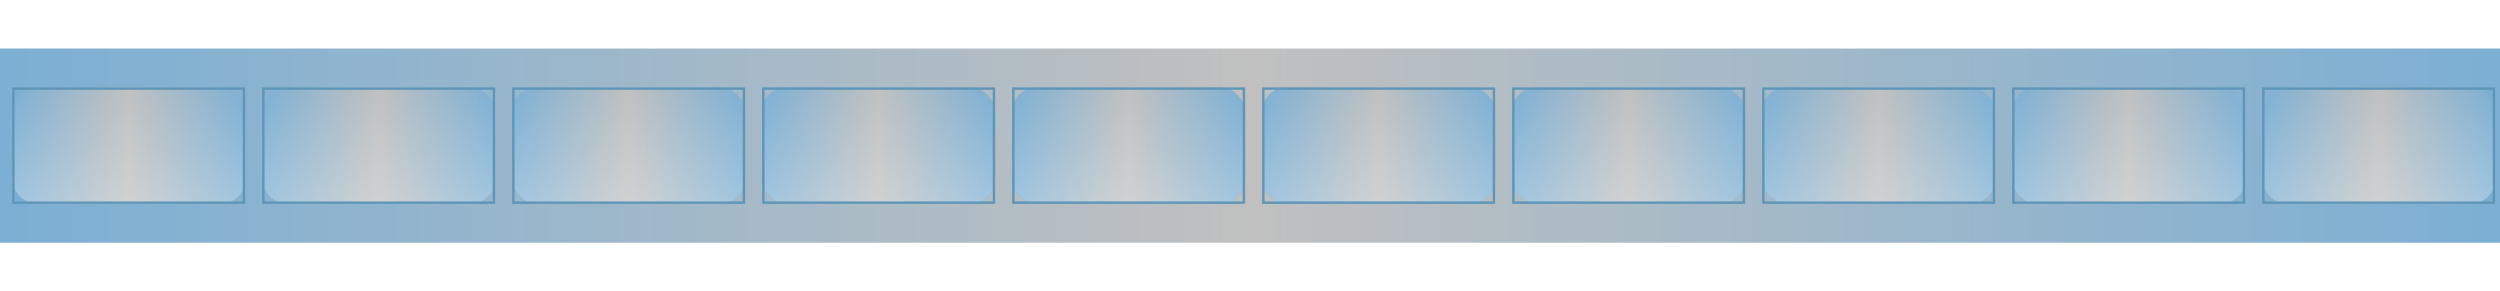 <!-- UNC → Silver → UNC ribbon across 10 tiles with neon sheen (10-grad cap friendly) -->
<svg xmlns="http://www.w3.org/2000/svg" viewBox="0 0 1030 120" width="1030" height="120">
  <defs>
    <!-- Global color stops -->
    <linearGradient id="ribbon" x1="0%" y1="0%" x2="100%" y2="0%">
      <!-- UNC blue (#7BAFD4) → silver (#C0C0C0) → UNC -->
      <stop offset="0%"   stop-color="#7BAFD4"/>
      <stop offset="50%"  stop-color="#C0C0C0"/>
      <stop offset="100%" stop-color="#7BAFD4"/>
    </linearGradient>

    <!-- Moving neon sheen (thin white band with soft edges) -->
    <linearGradient id="sheen" x1="0%" y1="0%" x2="0%" y2="100%" gradientUnits="objectBoundingBox">
      <stop offset="0%"   stop-color="white" stop-opacity="0"/>
      <stop offset="50%"  stop-color="white" stop-opacity="0.35"/>
      <stop offset="100%" stop-color="white" stop-opacity="0"/>
    </linearGradient>

    <!-- We animate the sheen position with a pattern that slides horizontally -->
    <pattern id="sheenPattern" patternUnits="userSpaceOnUse" width="200" height="120" x="0" y="0">
      <rect x="0" y="0" width="200" height="120" fill="url(#sheen)"/>
      <animate attributeName="x" from="-200" to="1030" dur="4s" repeatCount="indefinite"/>
    </pattern>

    <!-- Soft outer glow to fake neon tube edges -->
    <filter id="neon" x="-20%" y="-50%" width="140%" height="200%">
      <feGaussianBlur in="SourceGraphic" stdDeviation="3" result="blur"/>
      <feMerge>
        <feMergeNode in="blur"/>
        <feMergeNode in="SourceGraphic"/>
      </feMerge>
    </filter>

    <!-- Rounded rect shape for each tile -->
    <clipPath id="tileClip">
      <rect rx="10" ry="10" x="0" y="0" width="96" height="48"/>
    </clipPath>
  </defs>

  <!-- BACK STRIP (full-width): one gradient stretched under everything -->
  <rect x="0" y="20" width="1030" height="80" fill="url(#ribbon)"/>

  <!-- 10 TILES: each clips the same ribbon, so the color continues perfectly across -->
  <!-- Adjust tileWidth/gap by changing w and dx below -->
  <g id="tiles" transform="translate(5,36)">
    <!-- tile factory via manual placements to keep it simple + predictable -->
    <!-- Each tile: a clipped slice of the already-painted ribbon + a subtle border + animated sheen -->
    <!-- w=96, h=48, gap=7 → 10 tiles across width ~ (96*10 + 9*7) + margins ≈ 1030 -->
    <g transform="translate(0,0)">
      <g clip-path="url(#tileClip)">
        <rect x="0" y="0" width="96" height="48" fill="url(#ribbon)"/>
        <rect x="0" y="0" width="96" height="48" fill="url(#sheenPattern)" filter="url(#neon)"/>
      </g>
      <rect x="0.5" y="0.5" width="95" height="47" fill="none" stroke="#5F96B8" stroke-width="1"/>
    </g>

    <g transform="translate(103,0)">
      <g clip-path="url(#tileClip)">
        <rect width="96" height="48" fill="url(#ribbon)"/>
        <rect width="96" height="48" fill="url(#sheenPattern)" filter="url(#neon)"/>
      </g>
      <rect x="0.5" y="0.5" width="95" height="47" fill="none" stroke="#5F96B8" stroke-width="1"/>
    </g>

    <g transform="translate(206,0)">
      <g clip-path="url(#tileClip)">
        <rect width="96" height="48" fill="url(#ribbon)"/>
        <rect width="96" height="48" fill="url(#sheenPattern)" filter="url(#neon)"/>
      </g>
      <rect x="0.5" y="0.5" width="95" height="47" fill="none" stroke="#5F96B8" stroke-width="1"/>
    </g>

    <g transform="translate(309,0)">
      <g clip-path="url(#tileClip)">
        <rect width="96" height="48" fill="url(#ribbon)"/>
        <rect width="96" height="48" fill="url(#sheenPattern)" filter="url(#neon)"/>
      </g>
      <rect x="0.5" y="0.5" width="95" height="47" fill="none" stroke="#5F96B8" stroke-width="1"/>
    </g>

    <g transform="translate(412,0)">
      <g clip-path="url(#tileClip)">
        <rect width="96" height="48" fill="url(#ribbon)"/>
        <rect width="96" height="48" fill="url(#sheenPattern)" filter="url(#neon)"/>
      </g>
      <rect x="0.5" y="0.5" width="95" height="47" fill="none" stroke="#5F96B8" stroke-width="1"/>
    </g>

    <g transform="translate(515,0)">
      <g clip-path="url(#tileClip)">
        <rect width="96" height="48" fill="url(#ribbon)"/>
        <rect width="96" height="48" fill="url(#sheenPattern)" filter="url(#neon)"/>
      </g>
      <rect x="0.5" y="0.5" width="95" height="47" fill="none" stroke="#5F96B8" stroke-width="1"/>
    </g>

    <g transform="translate(618,0)">
      <g clip-path="url(#tileClip)">
        <rect width="96" height="48" fill="url(#ribbon)"/>
        <rect width="96" height="48" fill="url(#sheenPattern)" filter="url(#neon)"/>
      </g>
      <rect x="0.5" y="0.5" width="95" height="47" fill="none" stroke="#5F96B8" stroke-width="1"/>
    </g>

    <g transform="translate(721,0)">
      <g clip-path="url(#tileClip)">
        <rect width="96" height="48" fill="url(#ribbon)"/>
        <rect width="96" height="48" fill="url(#sheenPattern)" filter="url(#neon)"/>
      </g>
      <rect x="0.5" y="0.5" width="95" height="47" fill="none" stroke="#5F96B8" stroke-width="1"/>
    </g>

    <g transform="translate(824,0)">
      <g clip-path="url(#tileClip)">
        <rect width="96" height="48" fill="url(#ribbon)"/>
        <rect width="96" height="48" fill="url(#sheenPattern)" filter="url(#neon)"/>
      </g>
      <rect x="0.5" y="0.5" width="95" height="47" fill="none" stroke="#5F96B8" stroke-width="1"/>
    </g>

    <g transform="translate(927,0)">
      <g clip-path="url(#tileClip)">
        <rect width="96" height="48" fill="url(#ribbon)"/>
        <rect width="96" height="48" fill="url(#sheenPattern)" filter="url(#neon)"/>
      </g>
      <rect x="0.5" y="0.5" width="95" height="47" fill="none" stroke="#5F96B8" stroke-width="1"/>
    </g>
  </g>
</svg>
